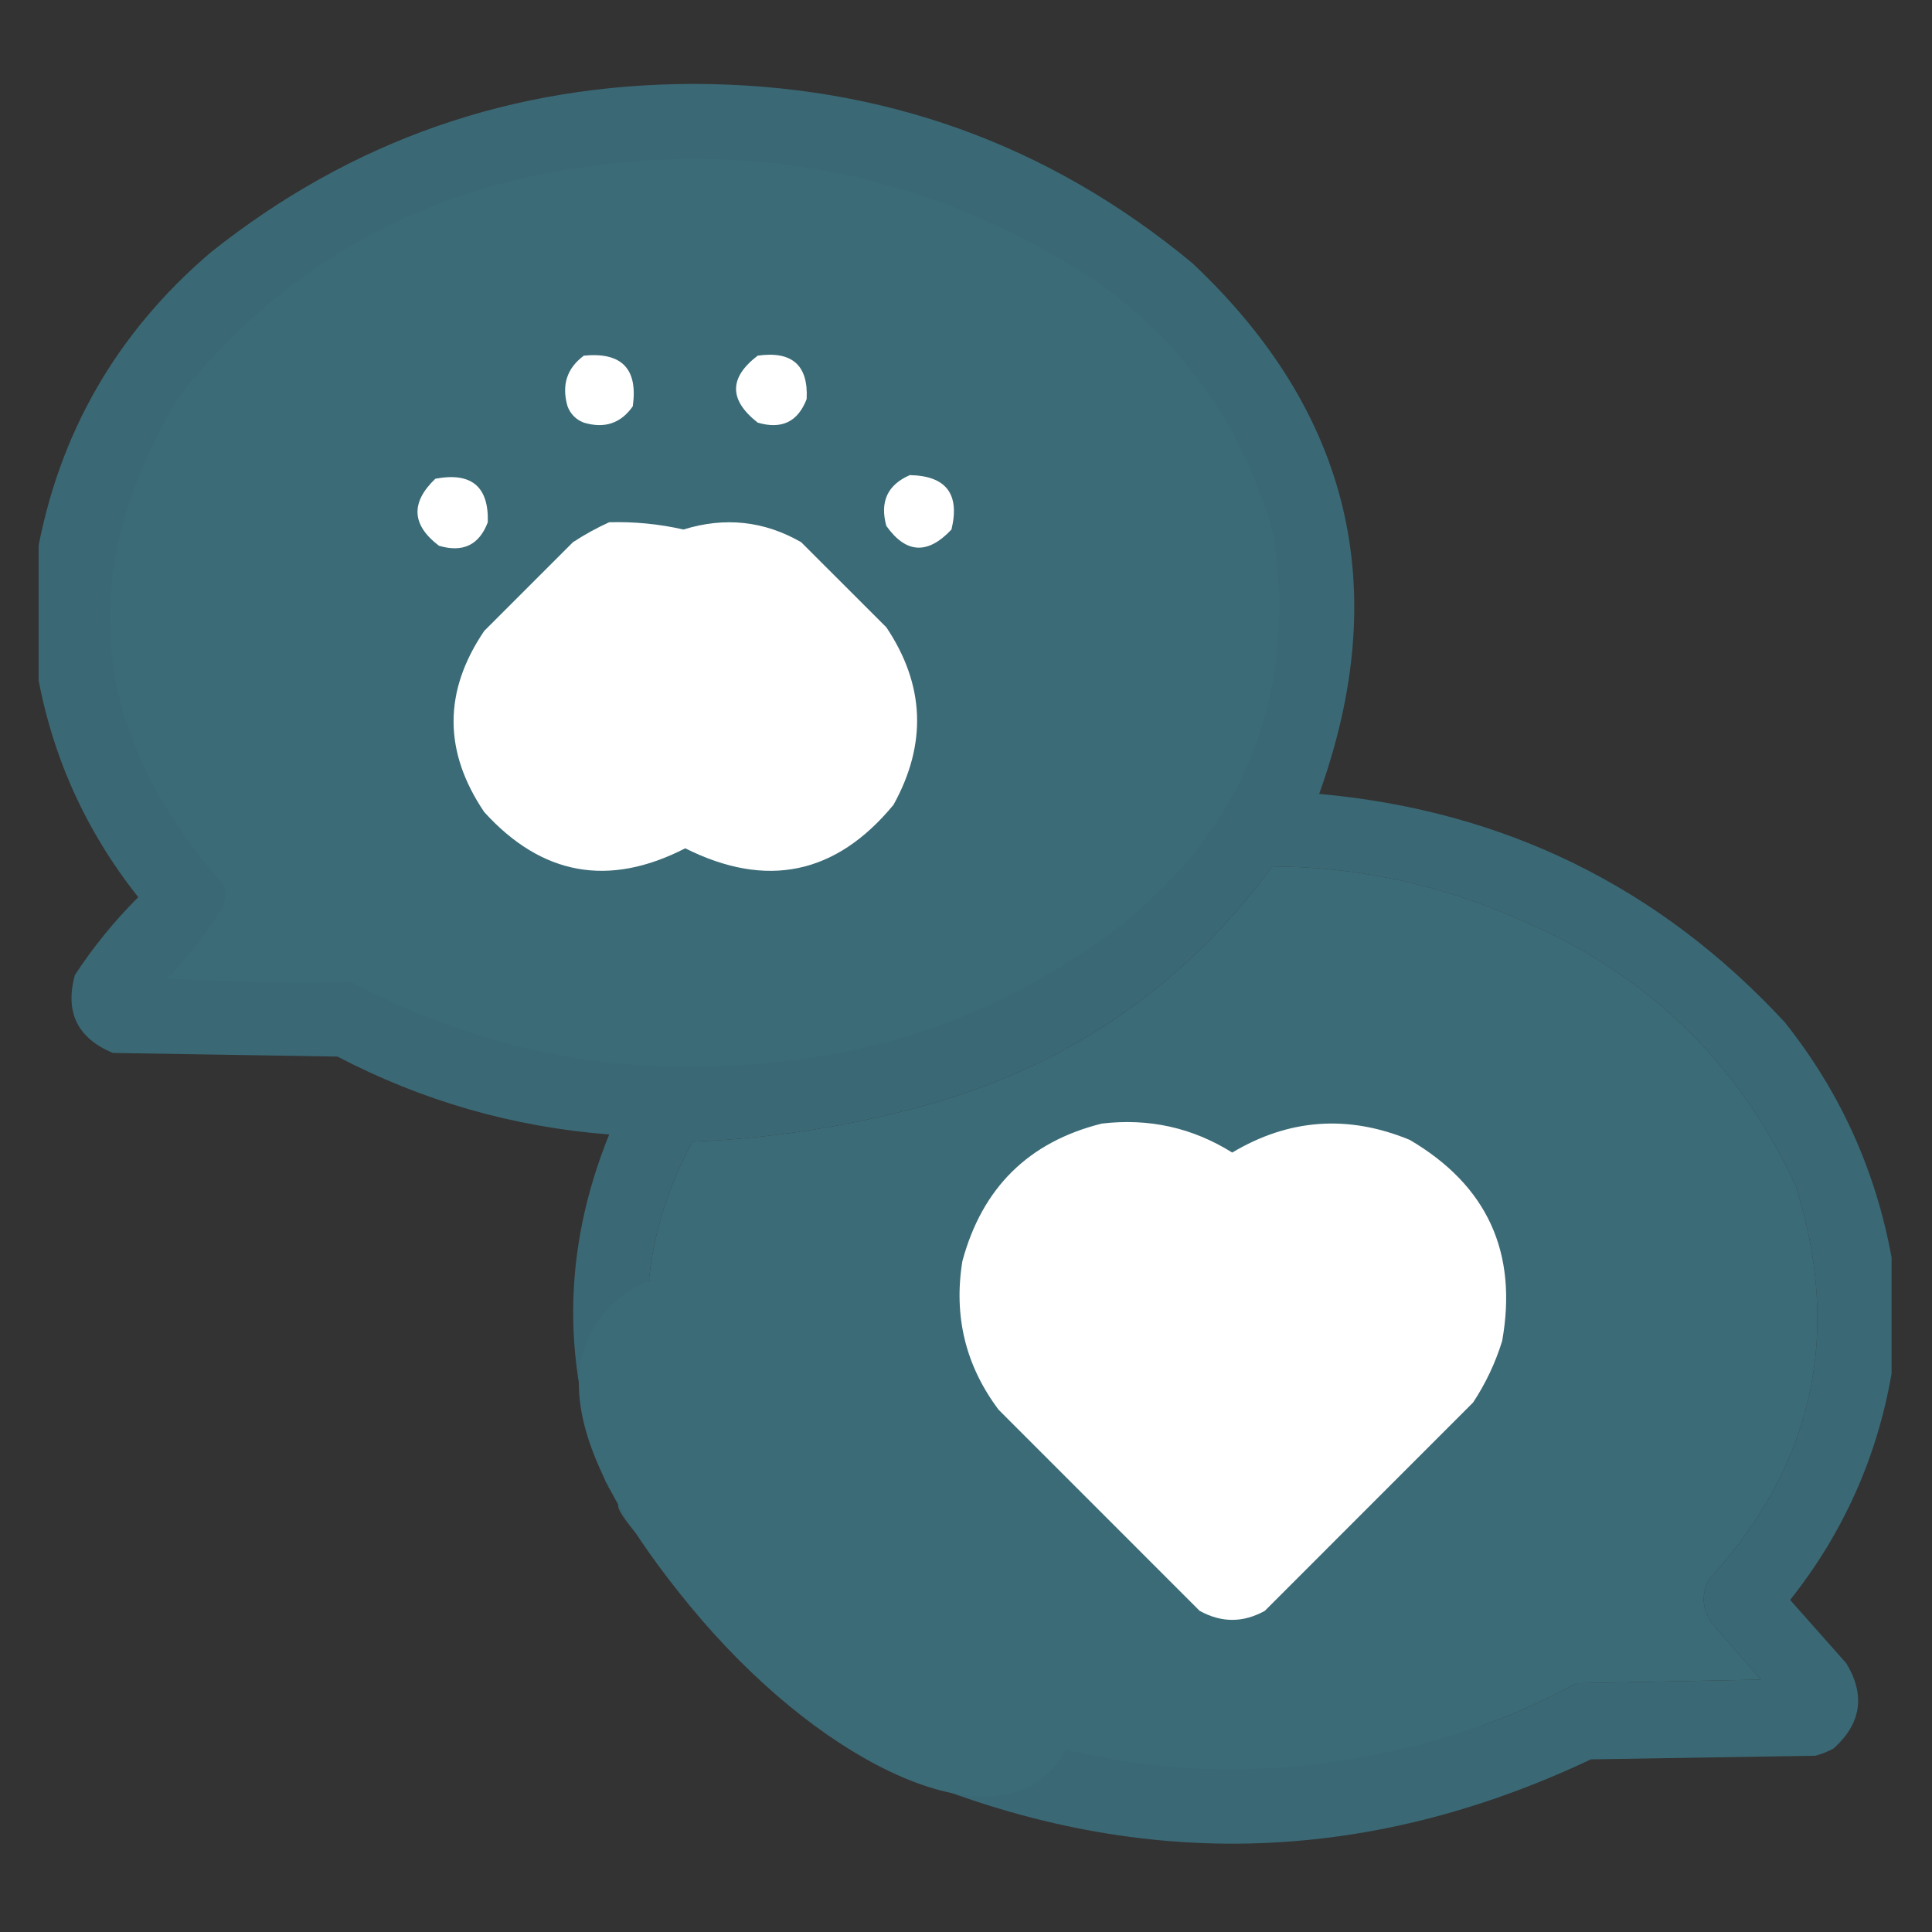 <svg xmlns="http://www.w3.org/2000/svg" width="25" height="25" viewBox="0 0 25 25" fill="none">
  <rect x="0" y="0" width="25" height="25" fill="#333333" stroke="none"/>
  <g clip-path="url(#clip0_179_423)">
    <path opacity="0.973" fill-rule="evenodd" clip-rule="evenodd" d="M24.477 16.273C24.477 16.773 24.477 17.273 24.477 17.773C24.289 18.859 23.852 19.836 23.164 20.703C23.406 20.977 23.648 21.25 23.891 21.523C24.14 21.935 24.085 22.302 23.727 22.625C23.652 22.665 23.574 22.697 23.492 22.719C22.523 22.734 21.555 22.75 20.586 22.766C17.646 24.155 14.678 24.218 11.68 22.953C7.5 19.5 8.168 19.425 7.859 19.227C7.737 19.034 8.417 19.675 8.492 19.461C8.588 19.436 8.643 19.311 8.703 19.227C8.828 19.195 8.648 18.914 8.773 18.945C11.343 20.359 16.499 23.273 19.273 22.297C19.66 22.151 20.035 21.979 20.398 21.781C21.195 21.766 21.992 21.75 22.789 21.734C22.578 21.492 22.367 21.25 22.156 21.008C22.027 20.828 22.012 20.641 22.109 20.445C23.469 18.961 23.844 17.258 23.234 15.336C22.484 13.726 21.288 12.578 19.648 11.891C18.628 11.443 17.566 11.217 16.461 11.211C15.347 12.73 13.878 13.753 12.055 14.281C11.043 14.566 10.011 14.73 8.961 14.773C8.415 15.774 8.251 16.837 8.469 17.961C8.566 18.291 8.667 18.619 8.773 18.945C8.764 19.043 8.741 19.136 8.703 19.227C8.621 19.301 8.55 19.379 8.492 19.461C8.231 19.512 8.02 19.434 7.859 19.227C7.262 17.708 7.27 16.192 7.883 14.68C6.642 14.584 5.47 14.248 4.367 13.672C3.398 13.656 2.43 13.641 1.461 13.625C1.002 13.434 0.838 13.098 0.969 12.617C1.207 12.254 1.48 11.918 1.789 11.609C1.102 10.743 0.665 9.767 0.477 8.68C0.477 8.18 0.477 7.68 0.477 7.18C0.758 5.61 1.508 4.306 2.727 3.266C4.55 1.814 6.636 1.087 8.984 1.086C11.421 1.091 13.57 1.864 15.43 3.406C17.476 5.333 18.023 7.622 17.07 10.273C19.462 10.489 21.47 11.473 23.094 13.227C23.81 14.127 24.271 15.143 24.477 16.273Z" fill="#3B6B77"/>
    <path fill-rule="evenodd" clip-rule="evenodd" d="M4.555 12.711C3.773 12.68 2.992 12.648 2.211 12.617C2.463 12.341 2.69 12.044 2.891 11.727C2.922 11.633 2.922 11.539 2.891 11.445C1.14 9.472 0.952 7.363 2.328 5.117C3.621 3.497 5.301 2.521 7.367 2.188C9.802 1.801 12.053 2.27 14.117 3.594C15.315 4.419 16.104 5.536 16.484 6.945C16.777 9.007 16.113 10.686 14.492 11.984C13.111 13.039 11.549 13.633 9.805 13.766C7.948 13.933 6.198 13.582 4.555 12.711Z" fill="#3B6B77"/>
    <path fill-rule="evenodd" clip-rule="evenodd" d="M7.555 4.602C8.046 4.554 8.257 4.773 8.188 5.258C8.033 5.479 7.822 5.549 7.555 5.469C7.453 5.43 7.383 5.359 7.344 5.258C7.265 4.984 7.335 4.765 7.555 4.602Z" fill="white"/>
    <path fill-rule="evenodd" clip-rule="evenodd" d="M9.805 4.602C10.25 4.539 10.461 4.727 10.438 5.164C10.325 5.458 10.115 5.56 9.805 5.469C9.431 5.176 9.431 4.887 9.805 4.602Z" fill="white"/>
    <path fill-rule="evenodd" clip-rule="evenodd" d="M5.633 6.195C6.099 6.107 6.326 6.295 6.312 6.758C6.201 7.052 5.99 7.154 5.68 7.062C5.326 6.793 5.311 6.504 5.633 6.195Z" fill="white"/>
    <path fill-rule="evenodd" clip-rule="evenodd" d="M11.773 6.148C12.243 6.157 12.423 6.392 12.312 6.852C12.004 7.18 11.723 7.164 11.469 6.805C11.383 6.492 11.485 6.273 11.773 6.148Z" fill="white"/>
    <path fill-rule="evenodd" clip-rule="evenodd" d="M7.883 6.758C8.208 6.749 8.528 6.78 8.844 6.852C9.379 6.686 9.887 6.74 10.367 7.016C10.734 7.383 11.102 7.75 11.469 8.117C11.967 8.86 11.998 9.626 11.562 10.414C10.818 11.317 9.919 11.504 8.867 10.977C7.878 11.485 7.011 11.329 6.266 10.508C5.737 9.725 5.737 8.944 6.266 8.164C6.648 7.781 7.031 7.398 7.414 7.016C7.567 6.916 7.723 6.83 7.883 6.758Z" fill="white"/>
    <path fill-rule="evenodd" clip-rule="evenodd" d="M8.023 7.695C8.531 7.817 9.038 7.817 9.547 7.695C9.639 7.697 9.725 7.721 9.805 7.766C10.191 8.12 10.542 8.503 10.859 8.914C11.028 10.011 10.568 10.456 9.477 10.25C9.316 10.074 9.121 9.957 8.891 9.898C8.634 10.03 8.376 10.163 8.117 10.297C7.26 10.393 6.83 10.01 6.828 9.148C6.864 8.994 6.926 8.854 7.016 8.727C7.361 8.389 7.697 8.045 8.023 7.695Z" fill="white"/>
    <path opacity="0.999" fill-rule="evenodd" clip-rule="evenodd" d="M10.648 21.805C10.351 21.585 10.054 21.366 9.758 21.148C9.908 20.928 9.932 20.694 9.828 20.445C9.599 20.217 9.357 20.201 9.102 20.398C8.875 20.102 8.672 19.789 8.492 19.461C8.55 19.379 8.621 19.301 8.703 19.227C8.741 19.136 8.764 19.043 8.773 18.945C8.667 18.619 8.566 18.291 8.469 17.961C8.251 16.837 8.415 15.774 8.961 14.773C10.011 14.73 11.043 14.566 12.055 14.281C13.878 13.753 15.347 12.73 16.461 11.211C17.566 11.217 18.628 11.443 19.648 11.891C21.288 12.578 22.484 13.726 23.234 15.336C23.844 17.258 23.469 18.961 22.109 20.445C22.012 20.641 22.027 20.828 22.156 21.008C22.367 21.25 22.578 21.492 22.789 21.734C21.992 21.75 21.195 21.766 20.398 21.781C20.035 21.979 19.66 22.151 19.273 22.297C16.499 23.273 13.827 23.054 11.258 21.641C11.133 21.609 11.008 21.609 10.883 21.641C10.822 21.725 10.744 21.78 10.648 21.805Z" fill="#3B6B77"/>
    <path fill-rule="evenodd" clip-rule="evenodd" d="M2.211 12.617C2.992 12.649 3.773 12.68 4.555 12.711C3.757 12.726 2.96 12.711 2.164 12.664C2.17 12.636 2.185 12.62 2.211 12.617Z" fill="#3B6B77"/>
    <path fill-rule="evenodd" clip-rule="evenodd" d="M14.258 14.539C14.867 14.467 15.43 14.592 15.945 14.914C16.679 14.476 17.444 14.421 18.242 14.75C19.243 15.338 19.642 16.205 19.438 17.352C19.35 17.636 19.225 17.901 19.062 18.148C18.164 19.047 17.266 19.945 16.367 20.844C16.086 21 15.805 21 15.523 20.844C14.656 19.977 13.789 19.109 12.922 18.242C12.494 17.672 12.338 17.031 12.453 16.32C12.709 15.369 13.311 14.775 14.258 14.539Z" fill="white"/>
    <path fill-rule="evenodd" clip-rule="evenodd" d="M14.305 15.477C14.852 15.394 15.321 15.543 15.711 15.922C16.015 16.036 16.265 15.958 16.461 15.688C17.159 15.323 17.776 15.425 18.312 15.992C18.65 16.521 18.65 17.053 18.312 17.586C17.531 18.376 16.742 19.157 15.945 19.93C15.18 19.188 14.423 18.438 13.672 17.68C13.096 16.709 13.307 15.975 14.305 15.477Z" fill="white"/>
    <path opacity="0.935" fill-rule="evenodd" clip-rule="evenodd" d="M12 23C11.573 23.184 8.105 19.949 8 19.5C8.003 19.361 7.909 19.096 8 19C8.255 18.802 9.599 20.217 9.828 20.445C9.932 20.694 12.15 22.78 12 23Z" fill="#3B6B77"/>
    <path d="M12.5 18.5C14.12 20.46 14.399 22.257 13.5 23C12.601 23.743 10.56 22.756 8.94 20.796C7.321 18.835 7.125 17.533 8.023 16.791C8.922 16.048 10.88 16.54 12.5 18.5Z" fill="#3B6B77"/>
  </g>
  <defs>
    <clipPath id="clip0_179_423">
      <rect width="24" height="24" fill="white" transform="translate(0.5 0.5)"/>
    </clipPath>
  </defs>
</svg>